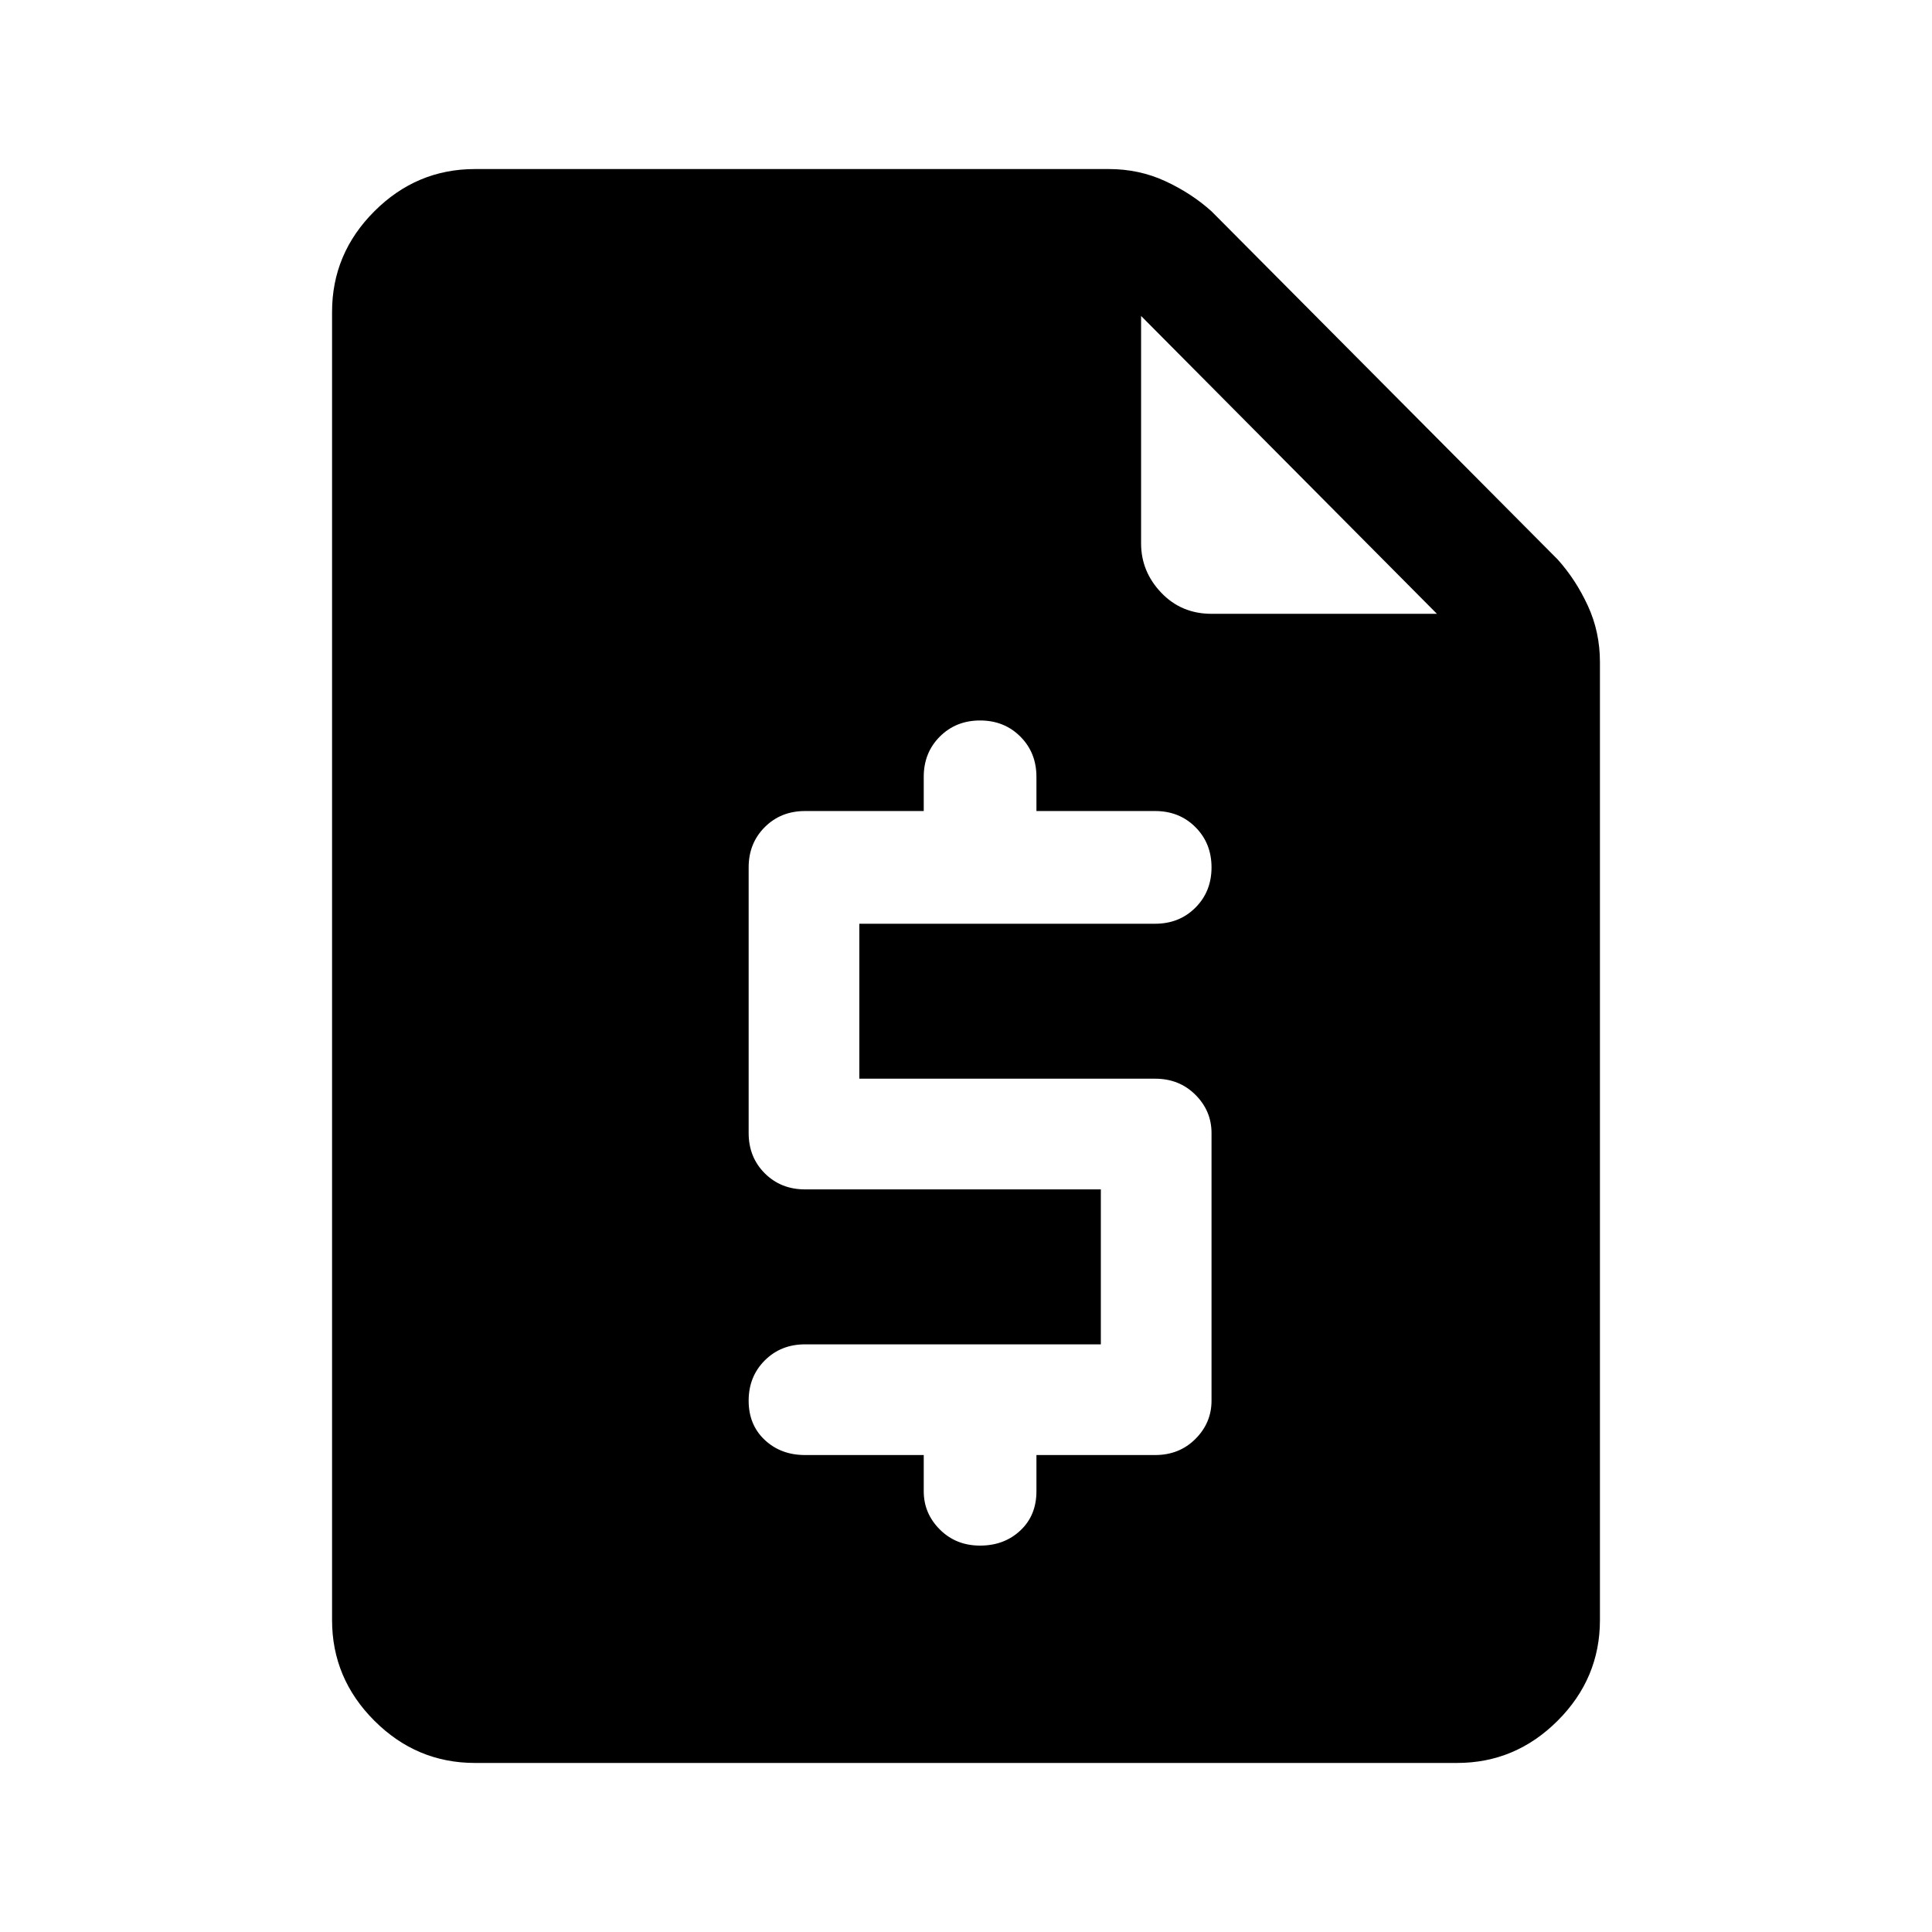 <svg xmlns="http://www.w3.org/2000/svg" height="48" width="48"><path d="M11.8 43.8Q10.35 43.8 9.3 42.75Q8.25 41.7 8.25 40.25V7.75Q8.25 6.3 9.3 5.25Q10.35 4.2 11.8 4.2H27.55Q28.3 4.2 28.95 4.5Q29.6 4.8 30.1 5.25L38.7 13.9Q39.15 14.4 39.45 15.05Q39.75 15.7 39.75 16.45V40.25Q39.75 41.7 38.7 42.75Q37.65 43.8 36.2 43.8ZM24.35 38.4Q24.95 38.4 25.35 38.025Q25.75 37.65 25.75 37.05V36.15H28.7Q29.3 36.15 29.7 35.75Q30.1 35.35 30.1 34.8V28.15Q30.1 27.6 29.7 27.2Q29.3 26.8 28.7 26.8H21.35V22.95H28.7Q29.3 22.95 29.7 22.55Q30.1 22.15 30.1 21.55Q30.1 20.95 29.7 20.55Q29.3 20.15 28.7 20.15H25.75V19.3Q25.75 18.7 25.35 18.3Q24.95 17.9 24.35 17.9Q23.75 17.9 23.35 18.3Q22.95 18.7 22.95 19.3V20.15H20Q19.4 20.15 19 20.55Q18.6 20.95 18.6 21.55V28.15Q18.6 28.75 19 29.15Q19.4 29.55 20 29.55H27.35V33.4H20Q19.4 33.4 19 33.8Q18.6 34.2 18.6 34.8Q18.6 35.4 19 35.775Q19.4 36.15 20 36.15H22.95V37.05Q22.95 37.6 23.35 38Q23.75 38.4 24.35 38.4ZM30.1 15.25H35.7L28.35 7.85V13.5Q28.35 14.2 28.85 14.725Q29.35 15.25 30.1 15.25Z"/></svg>